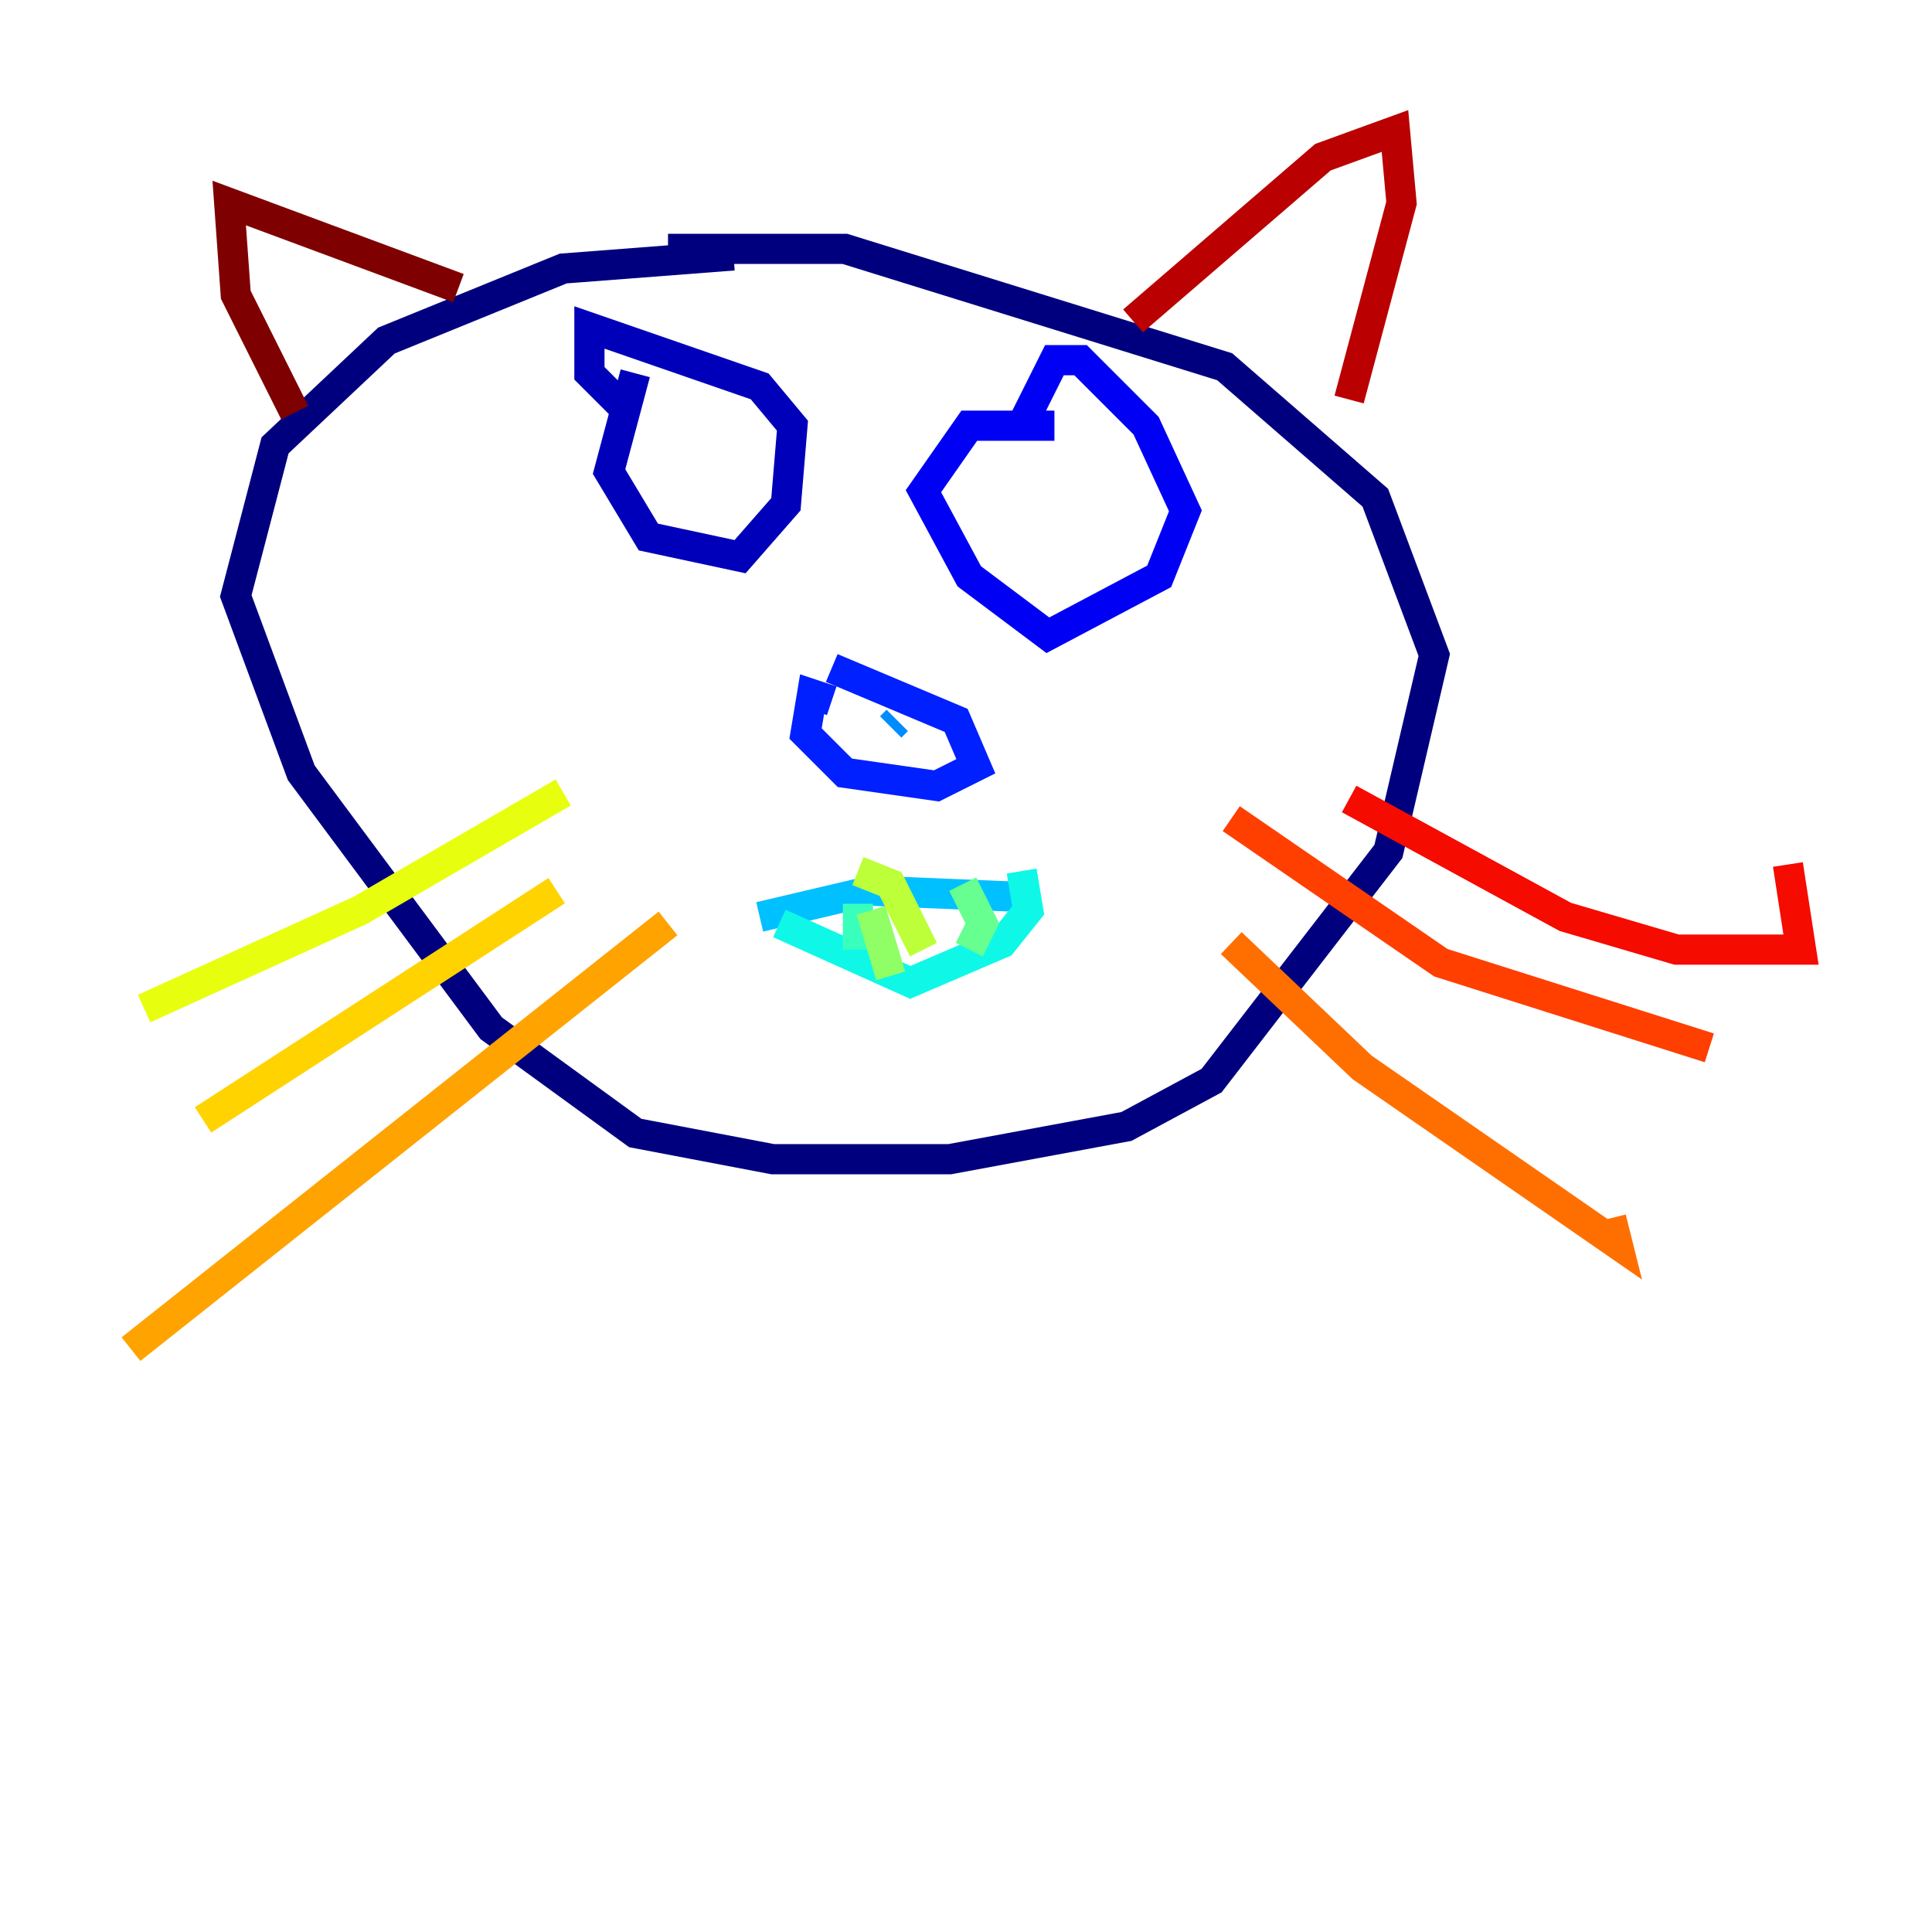 <?xml version="1.0" encoding="utf-8" ?>
<svg baseProfile="tiny" height="128" version="1.2" viewBox="0,0,128,128" width="128" xmlns="http://www.w3.org/2000/svg" xmlns:ev="http://www.w3.org/2001/xml-events" xmlns:xlink="http://www.w3.org/1999/xlink"><defs /><polyline fill="none" points="48.597,16.922 37.315,17.79 25.6,22.563 18.224,29.505 15.62,39.485 19.959,51.2 32.542,68.122 42.088,75.064 51.2,76.8 62.915,76.8 74.63,74.63 80.271,71.593 91.986,56.407 95.024,43.39 91.119,32.976 81.139,24.298 55.973,16.488 44.258,16.488" stroke="#00007f" stroke-width="2" /><polyline fill="none" points="42.088,24.732 40.352,31.241 42.956,35.58 49.031,36.881 52.068,33.41 52.502,28.203 50.332,25.6 39.051,21.695 39.051,24.732 41.22,26.902" stroke="#0000ba" stroke-width="2" /><polyline fill="none" points="69.858,28.203 64.217,28.203 61.18,32.542 64.217,38.183 69.424,42.088 76.8,38.183 78.536,33.844 75.932,28.203 71.593,23.864 69.858,23.864 67.688,28.203" stroke="#0000f5" stroke-width="2" /><polyline fill="none" points="55.105,46.427 53.803,45.993 53.37,48.597 55.973,51.2 62.047,52.068 64.651,50.766 63.349,47.729 55.105,44.258" stroke="#0020ff" stroke-width="2" /><polyline fill="none" points="57.275,47.729 57.275,47.729" stroke="#0054ff" stroke-width="2" /><polyline fill="none" points="59.444,47.729 59.01,48.163" stroke="#008cff" stroke-width="2" /><polyline fill="none" points="50.332,60.746 57.709,59.01 68.122,59.444" stroke="#00c0ff" stroke-width="2" /><polyline fill="none" points="51.634,61.18 60.312,65.085 66.386,62.481 68.122,60.312 67.688,57.709" stroke="#0ff8e7" stroke-width="2" /><polyline fill="none" points="56.841,59.878 56.841,62.915" stroke="#39ffbd" stroke-width="2" /><polyline fill="none" points="63.783,58.576 65.085,61.18 64.217,62.915" stroke="#66ff90" stroke-width="2" /><polyline fill="none" points="59.01,64.651 57.709,60.312" stroke="#90ff66" stroke-width="2" /><polyline fill="none" points="61.18,62.915 59.01,58.576 56.841,57.709" stroke="#bdff39" stroke-width="2" /><polyline fill="none" points="37.315,52.502 23.864,60.312 9.546,66.82" stroke="#e7ff0f" stroke-width="2" /><polyline fill="none" points="36.881,59.01 13.451,74.197" stroke="#ffd300" stroke-width="2" /><polyline fill="none" points="44.258,61.18 8.678,89.383" stroke="#ffa300" stroke-width="2" /><polyline fill="none" points="81.573,62.481 90.251,70.725 107.173,82.441 106.739,80.705" stroke="#ff6f00" stroke-width="2" /><polyline fill="none" points="81.573,54.237 95.458,63.783 113.248,69.424" stroke="#ff3f00" stroke-width="2" /><polyline fill="none" points="89.383,52.936 103.702,60.746 111.078,62.915 119.322,62.915 118.454,57.275" stroke="#f50b00" stroke-width="2" /><polyline fill="none" points="75.064,21.261 87.647,10.414 92.42,8.678 92.854,13.451 89.383,26.468" stroke="#ba0000" stroke-width="2" /><polyline fill="none" points="30.373,19.091 15.186,13.451 15.62,19.525 19.525,27.336" stroke="#7f0000" stroke-width="2" /></svg>